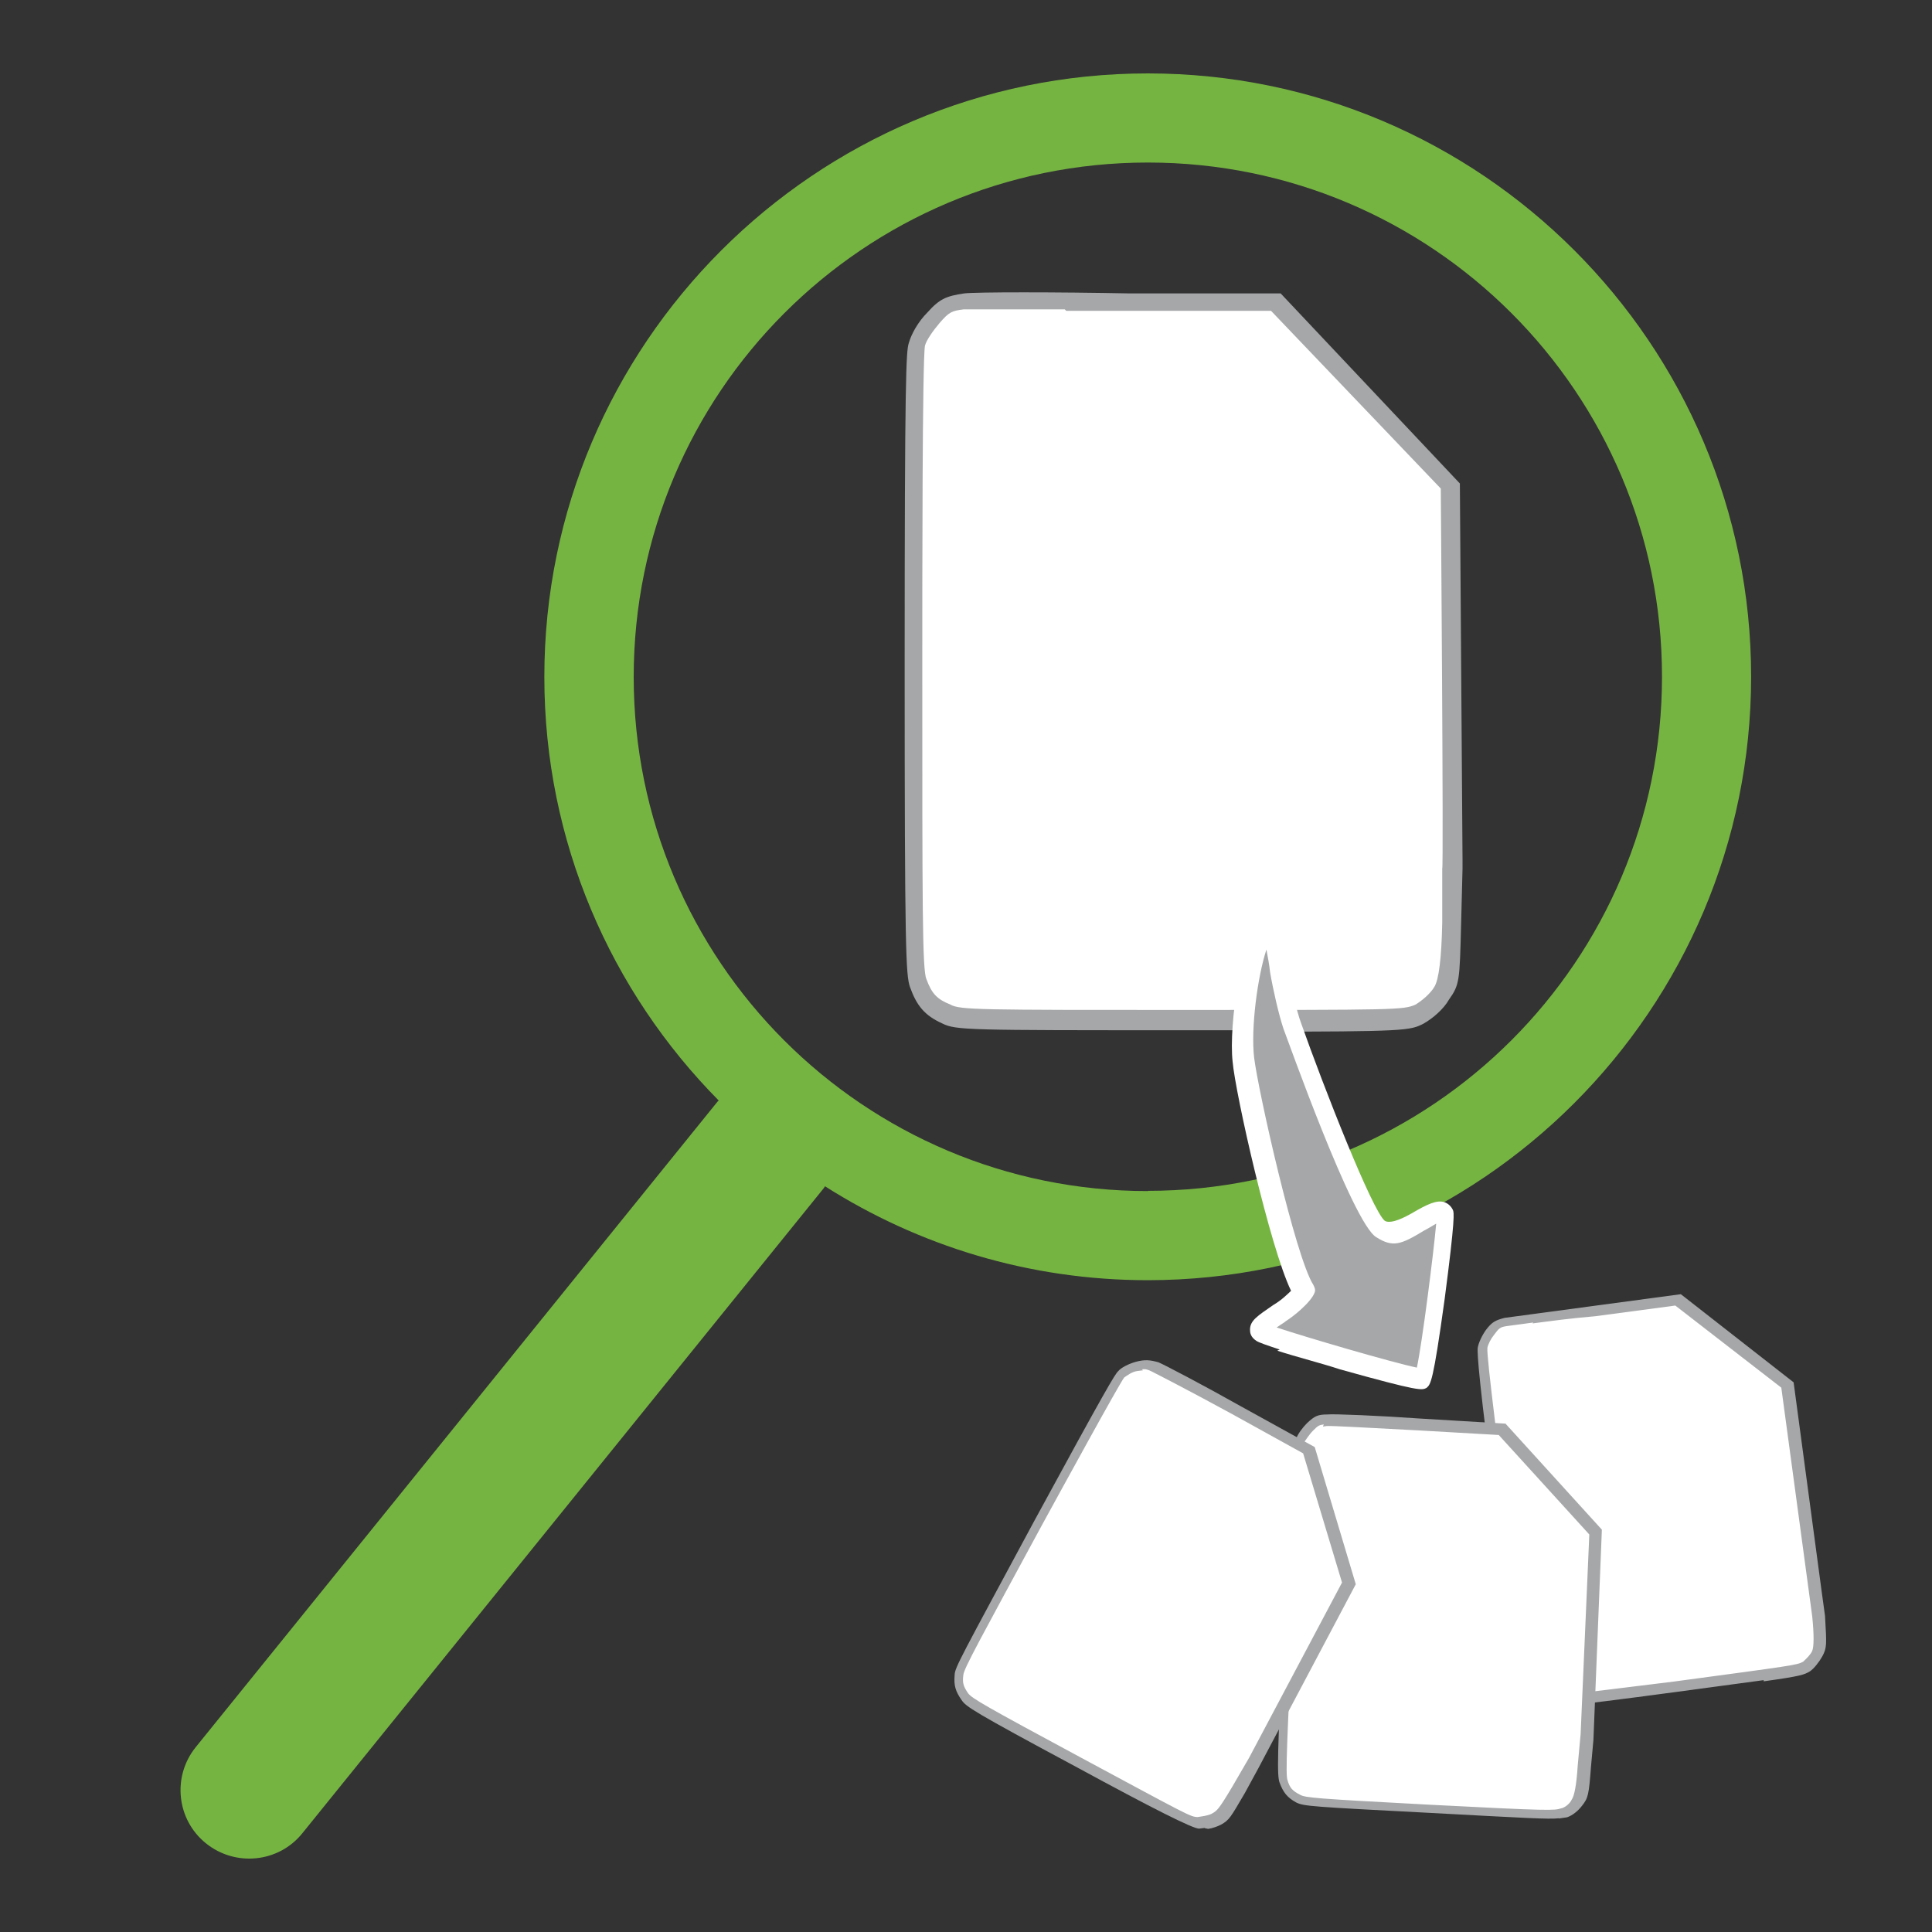 <?xml version="1.0" encoding="UTF-8"?>
<svg id="Calque_2" xmlns="http://www.w3.org/2000/svg" viewBox="0 0 80 80">
  <rect x="0" y="0" width="80" height="80" fill="#333333" stroke="none"/>
  <defs>
    <style>
      .cls-1 {
        fill: none;
      }

      .cls-2 {
        fill: #76b442;
      }

      .cls-3 {
        fill: #fff;
      }

      .cls-4 {
        fill: #a6a7a9;
      }
    </style>
  </defs>
  <g id="OC-Logo">
    <rect class="cls-1" width="80" height="80"/>
    <path id="magnifying-glass" class="cls-2" d="M47.53,3.04c-13.78,0-24.99,11.21-24.99,24.99,0,6.83,2.76,13.03,7.22,17.54-.02.02-.04.04-.06.06l-21.59,26.71c-.99,1.22-.8,3.01.42,3.99s3.01.8,3.99-.42l21.59-26.71s.03-.05.05-.08c3.87,2.46,8.45,3.89,13.36,3.89,13.78,0,24.99-11.21,24.99-24.99S61.31,3.04,47.53,3.04ZM47.53,49.32c-11.76,0-21.29-9.53-21.29-21.29S35.77,6.73,47.53,6.73s21.29,9.53,21.29,21.29-9.53,21.29-21.29,21.29Z"/>
    <g>
      <g>
        <path id="path1137-2" class="cls-3" d="M60.1,35.9v2.34c-.11,2.23-.17,2.34-.5,2.9-.22.33-.56.67-.89.84-.56.28-.67.28-9.82.28s-9.26,0-9.76-.28c-.61-.28-.89-.61-1.17-1.28-.17-.45-.22-2.06-.22-13.22s0-12.89.17-13.22c.11-.33.39-.78.67-1.12.45-.5.67-.56,1.23-.67.39,0,3.46-.06,6.81,0h6.08l3.63,3.85,3.63,3.79.11,15.79h.06Z"/>
        <path class="cls-4" d="M51.74,42.66h-2.79c-8.87,0-9.37,0-9.93-.28-.73-.33-1.06-.73-1.34-1.51-.17-.5-.22-1.45-.22-13.33s.06-13,.17-13.33c.11-.39.39-.89.78-1.28.5-.56.78-.67,1.51-.78.45-.06,3.85-.06,6.86,0h6.25l7.42,7.87.11,15.57h0v.39l-.06,2.34c-.06,2.29-.06,2.45-.5,3.07-.22.39-.67.78-1.06,1-.56.28-.67.33-7.2.33,0,0,0-.06,0-.06ZM44.09,12.81h-4.18c-.5.06-.61.11-1,.56-.28.33-.56.73-.61.95-.11.61-.11,9.71-.11,13.17,0,10.1,0,12.66.17,13.05.22.61.45.84,1,1.06.39.22,1.23.22,9.6.22,8.87,0,9.15,0,9.65-.22.28-.17.61-.45.78-.73.19-.3.3-1.19.33-2.68v-2.23c.06,0-.06-15.73-.06-15.73l-7.03-7.36h-8.48l-.06-.06h0Z"/>
      </g>
      <g>
        <g>
          <path id="path1145" class="cls-3" d="M75.17,65.69l.17,1.26c.07,1.22.07,1.27-.08,1.59-.07.21-.29.38-.47.51-.32.19-.37.2-5.45.83-4.83.65-5.18.65-5.44.54-.36-.1-.53-.27-.72-.59-.13-.23-.25-1.1-.99-7-.63-4.69-.82-6.83-.8-7.03s.13-.46.31-.63c.21-.27.3-.34.68-.44l7.15-.96s2.26,1.81,2.26,1.81l2.26,1.76,1.13,8.36h0Z"/>
          <path class="cls-4" d="M73.04,69.57l-3.63.49c-4.93.66-5.23.65-5.54.55-.41-.14-.63-.31-.88-.67-.13-.23-.25-.75-1-7.05-.75-5.61-.83-6.88-.8-7.08s.18-.52.34-.74c.25-.33.39-.4.77-.5l7.3-.98s4.67,3.65,4.67,3.65l1.16,8.65h0l.14,1.02c.07,1.22.08,1.32-.12,1.69-.12.21-.33.49-.51.61-.23.13-.32.19-1.91.41v-.05s0,0,0,0ZM63.51,54.76l-1.11.15c-.29.04-.33.09-.54.37-.13.16-.24.38-.27.53-.05.35.59,5.14.79,6.98l.93,6.91c.18.27.3.4.61.51.25.06.69,0,5.39-.58,4.98-.67,5.08-.68,5.35-.82.13-.12.31-.29.38-.45.07-.17.08-.65,0-1.43l-1.28-9.47-4.39-3.4-3.29.44c-1.07.09-1.94.21-2.62.3l.04-.05h0Z"/>
        </g>
        <g>
          <path id="path1149" class="cls-3" d="M65.71,71.79l-.08,1.24c-.09,1.19-.13,1.25-.29,1.52-.13.16-.35.34-.53.42-.33.14-.37.15-5.53-.14-4.85-.23-5.21-.28-5.47-.4-.32-.2-.49-.33-.64-.7-.08-.24-.05-1.12.23-7.07.25-4.76.36-6.84.43-7.05.08-.16.24-.43.41-.6.26-.23.35-.29.75-.3.24-.03,1.93.08,3.81.18l3.42.18,1.91,2.15,1.91,2.15-.34,8.41h0Z"/>
          <path class="cls-4" d="M64.55,75.29c-.39.05-1.38-.01-5.3-.22-5.01-.26-5.25-.28-5.57-.43-.37-.2-.55-.42-.7-.84-.09-.28-.12-.92.22-7.12.28-5.99.39-6.94.47-7.1.07-.21.28-.48.45-.65.31-.29.44-.36.84-.36.24-.03,2.17.05,3.86.17l3.52.21,3.99,4.39-.35,8.71-.1,1.1c-.09,1.19-.12,1.3-.37,1.62-.17.22-.39.4-.62.48l-.34.05h0ZM54.83,58.98c-.19.03-.24.03-.46.26-.17.17-.29.38-.38.49-.11.31-.36,5.36-.44,7-.26,5.35-.32,6.74-.24,6.97.09.33.21.46.53.62.21.12.66.16,5.37.41,5.01.26,5.15.24,5.43.15.15-.02.37-.2.44-.36.11-.15.2-.62.25-1.41l.12-1.3.36-8.27-3.75-4.12-3.32-.19c-2.13-.11-3.62-.2-3.81-.18l-.15.02.04-.1h0Z"/>
        </g>
        <g>
          <path id="path1151" class="cls-3" d="M51.89,73.01l-.64,1.07c-.6,1.02-.64,1.07-.91,1.25-.18.12-.47.16-.67.14-.34,0-.4-.04-4.91-2.49-4.3-2.33-4.57-2.49-4.74-2.71-.24-.31-.26-.51-.27-.9.02-.25.45-1.04,3.24-6.24,2.24-4.19,3.27-6.05,3.45-6.17.13-.12.36-.25.64-.33.33-.09.48-.07.79.04.21.07,1.74.9,3.39,1.81l2.98,1.67.81,2.75.81,2.75-3.97,7.47h0v-.1s-.01,0-.01,0Z"/>
          <path class="cls-4" d="M49.89,75.69l-.24.03c-.26,0-1.93-.84-5.02-2.52-4.4-2.36-4.62-2.53-4.81-2.8-.25-.36-.33-.6-.29-1.04,0-.3.25-.72,3.28-6.35,3-5.52,3.36-6.11,3.49-6.23.13-.16.45-.31.73-.39.38-.1.58-.08.94.02.26.11,1.9.97,3.39,1.81l3.08,1.7,1.7,5.68-4.04,7.63-.55,1.01c-.6,1.02-.64,1.12-1,1.32-.14.07-.33.14-.52.17l-.15-.03h0ZM47.34,56.74l-.24.03c-.24.03-.46.21-.55.27-.21.27-2.62,4.68-3.41,6.12-2.56,4.73-3.24,5.95-3.25,6.2-.05.35.02.49.2.76.18.22.66.5,4.69,2.67,4.46,2.4,4.51,2.44,4.81,2.45.19-.03.39-.05.57-.13.23-.13.28-.14.88-1.15l.68-1.17,3.85-7.26-1.61-5.35-2.93-1.62c-1.81-.99-3.18-1.69-3.34-1.77s-.26-.11-.41-.09c0,0,.05.04.05.04Z"/>
        </g>
      </g>
      <g>
        <path id="path1155-2" class="cls-4" d="M58.74,50.6c-.98.55-1.08.61-1.57.32-.73-.45-3.22-7.2-3.65-8.43-.2-.53-.41-1.55-.51-2.26s-.33-1.91-.37-1.92c-.59-.11-1.28,3.88-1.14,5.6.14,1.34,1.68,8.32,2.51,9.6h0c-.05.15-.49.59-1.01.92-.8.53-.93.65-.69.82.34.24,6.51,2.02,6.68,1.91s1.03-6.55.89-6.89c-.06-.19-.34-.11-1.13.38h0l-.03-.05h0Z"/>
        <path class="cls-3" d="M52.99,55.88c-.49-.16-.87-.29-.97-.36-.24-.16-.26-.34-.26-.46,0-.38.31-.57.96-1.02.36-.21.61-.47.74-.59-.87-1.79-2.31-8.19-2.42-9.49-.17-1.52.39-5.22,1.11-5.9.19-.19.4-.2.51-.16.3.1.39.09.71,2.28.1.7.32,1.69.5,2.17.95,2.69,2.95,7.78,3.47,8.2.18.11.55.01,1.1-.3.83-.48,0,0,0,0,.68-.4,1.06-.57,1.37-.47s0,0,0,0c.15.05.28.17.35.32.05.1.1.33-.34,3.69-.48,3.48-.58,3.53-.75,3.68-.2.1-.26.16-3.59-.77-.72-.24-1.79-.51-2.59-.77l.1-.05h0ZM52.87,54.97c1.17.39,4.71,1.43,5.8,1.66.23-1.09.69-4.74.8-5.96-.1.05-.26.16-.51.29h0c-.94.57-1.28.71-1.97.27-.98-.57-3.72-8.33-3.84-8.62-.19-.56-.43-1.6-.56-2.36-.03-.3-.09-.61-.15-.93-.37,1.13-.65,3.25-.51,4.47.17,1.39,1.71,8.25,2.45,9.41.05.1.1.2.06.31-.14.41-.92,1.03-1.19,1.19-.06.06-.21.14-.33.23l-.05.03h0Z"/>
      </g>
    </g>
  </g>
</svg>